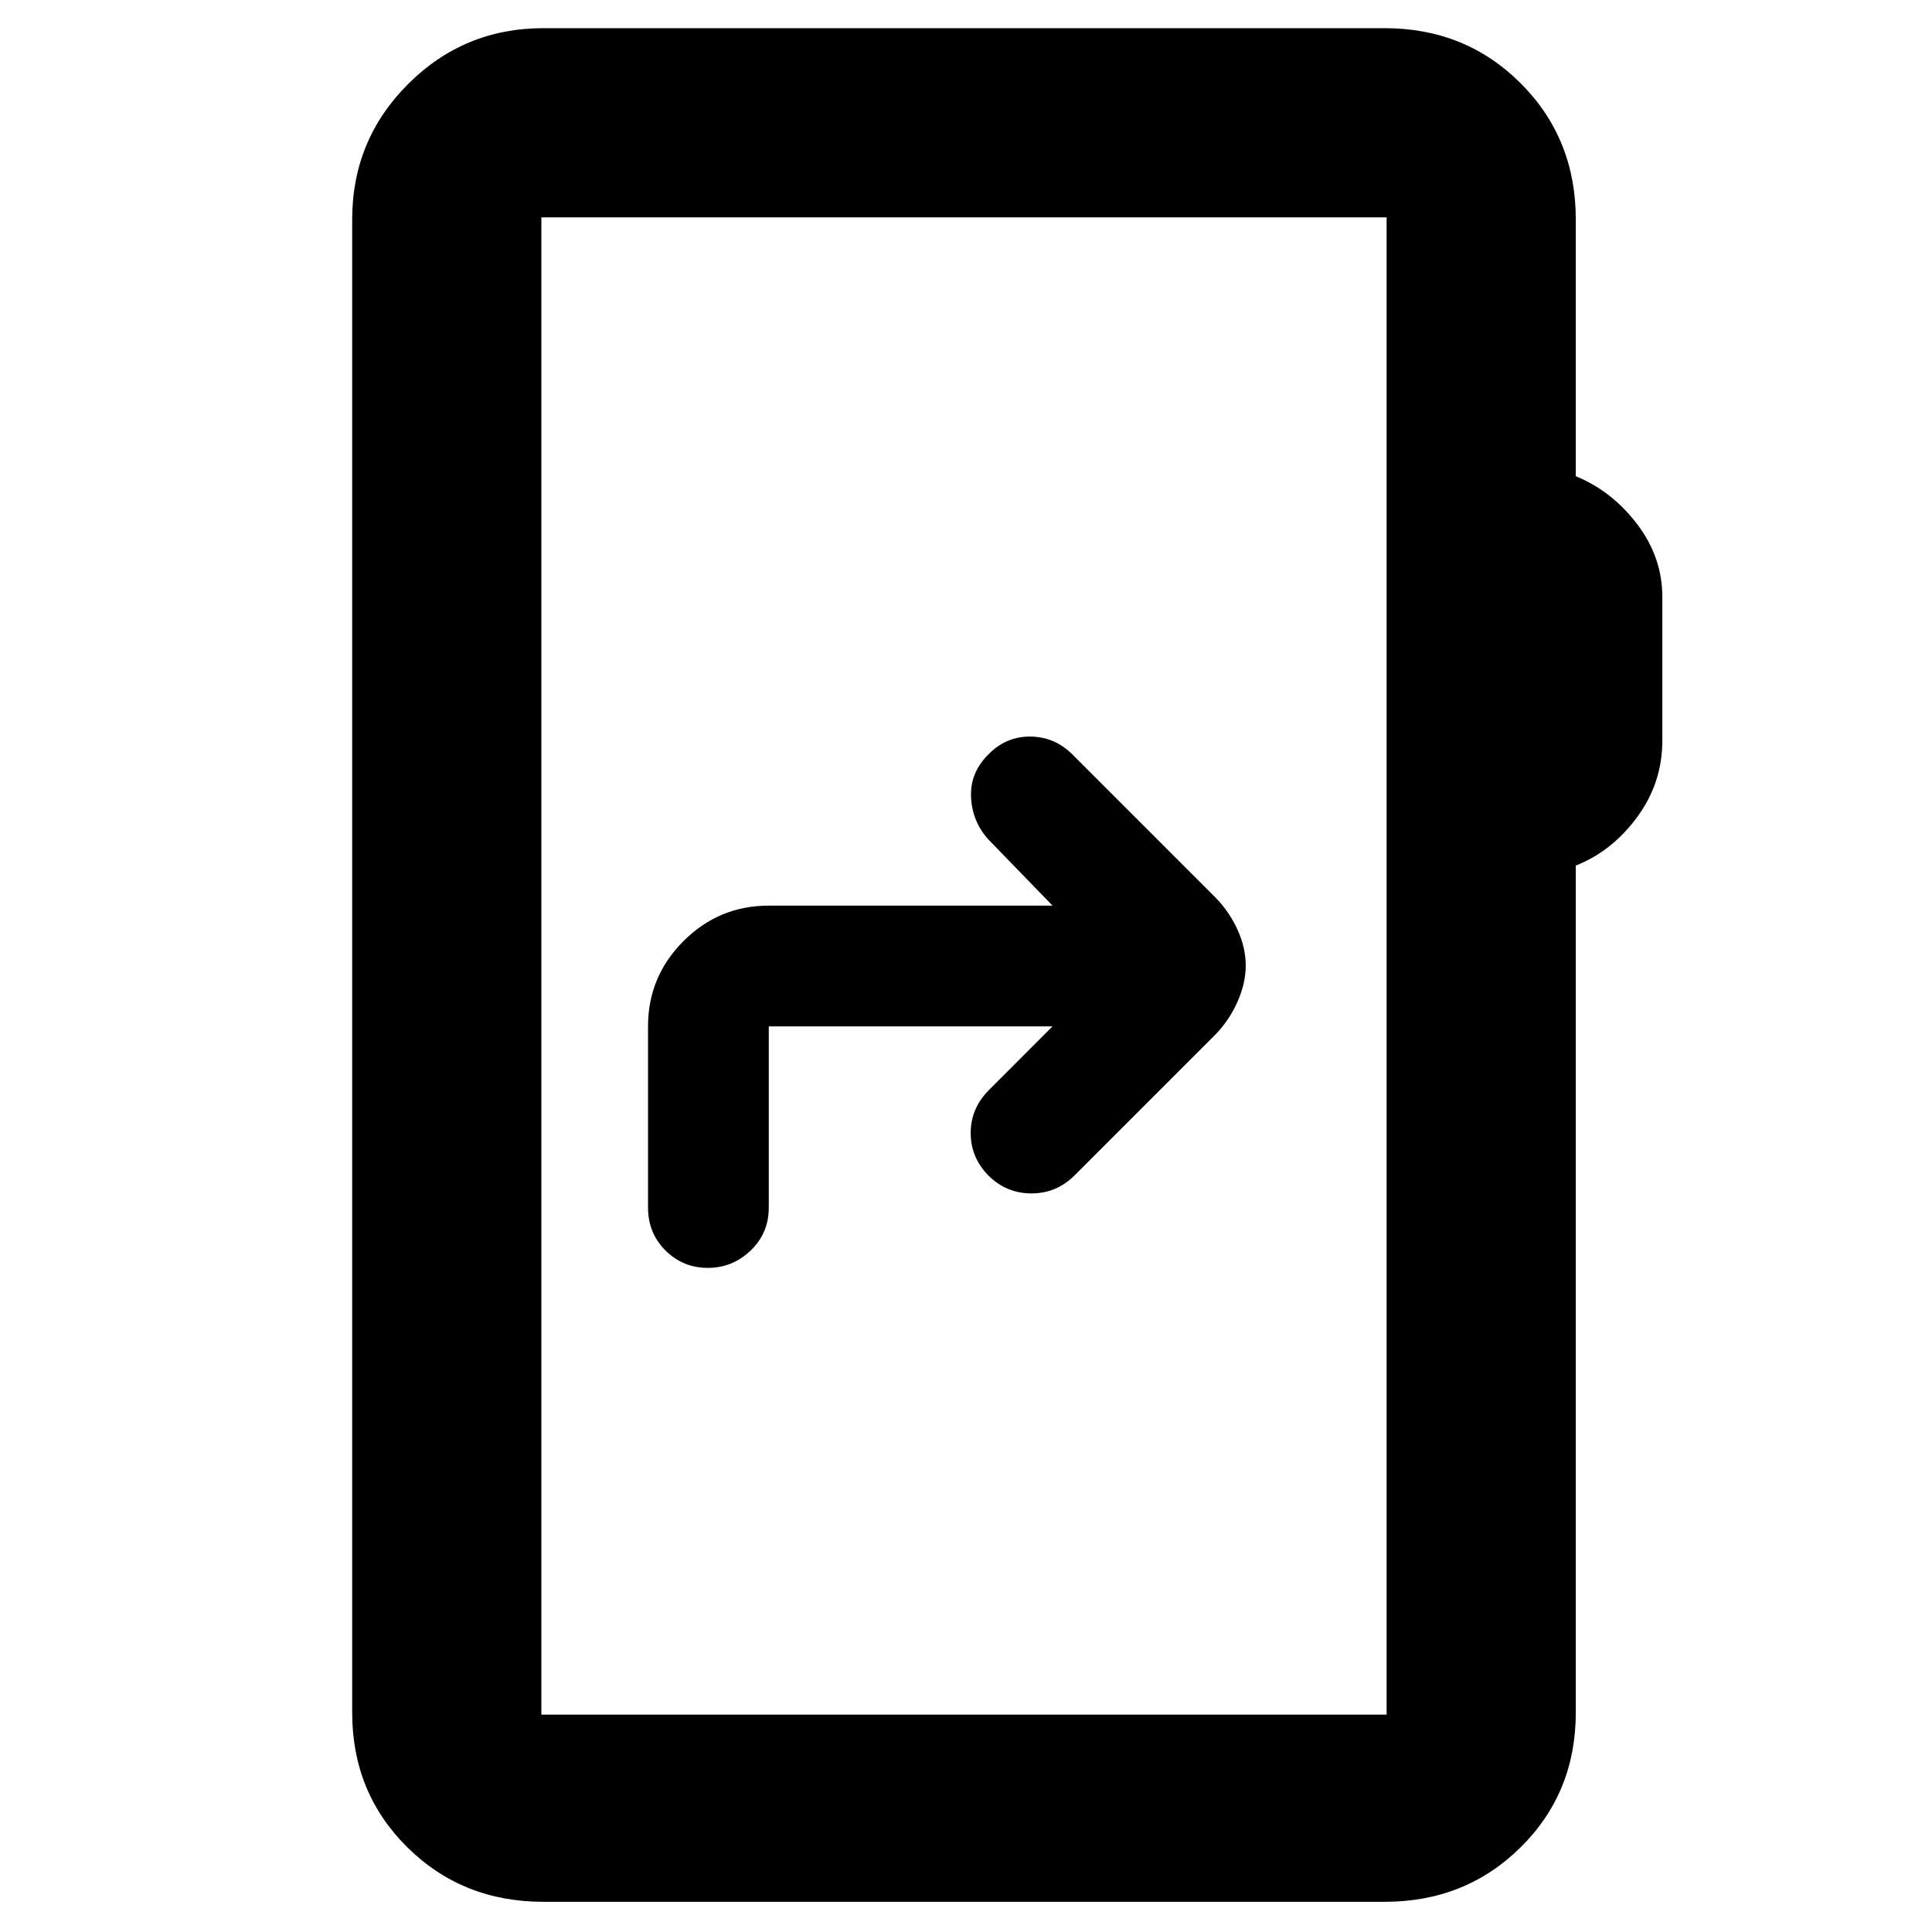 <svg xmlns="http://www.w3.org/2000/svg" height="48" viewBox="0 -960 960 960" width="48"><path d="m523-450-31.97 32q-8.7 9-8.7 21t8.67 21q9 9 21.5 9t21.5-9l70-70q6.91-7.17 10.95-16.33 4.05-9.16 4.05-17.91 0-8.76-4.05-17.71Q610.91-506.9 604-514l-71-71q-9-9-21.2-9-12.19 0-20.8 9-9 9-8.5 21t8.5 21l32 33H382q-24.75 0-42.37 17.62Q322-474.75 322-450v90q0 12.75 8.68 21.37 8.67 8.63 21 8.63 12.32 0 21.32-8.63 9-8.62 9-21.37v-90h141ZM270-15q-40.21 0-67.61-27.1Q175-69.2 175-109v-742q0-39.46 27.77-67.23Q230.54-946 270-946h418q40.21 0 67.61 27.39Q783-891.21 783-851v127.63q18 7.37 30.5 23.82 12.5 16.46 12.5 36.13V-592q0 21-12.5 38T783-529.91V-109q0 39.8-27.39 66.9Q728.21-15 688-15H270Zm-1-93h420v-744H269v744Zm0 0v-744 744Z"/></svg>
